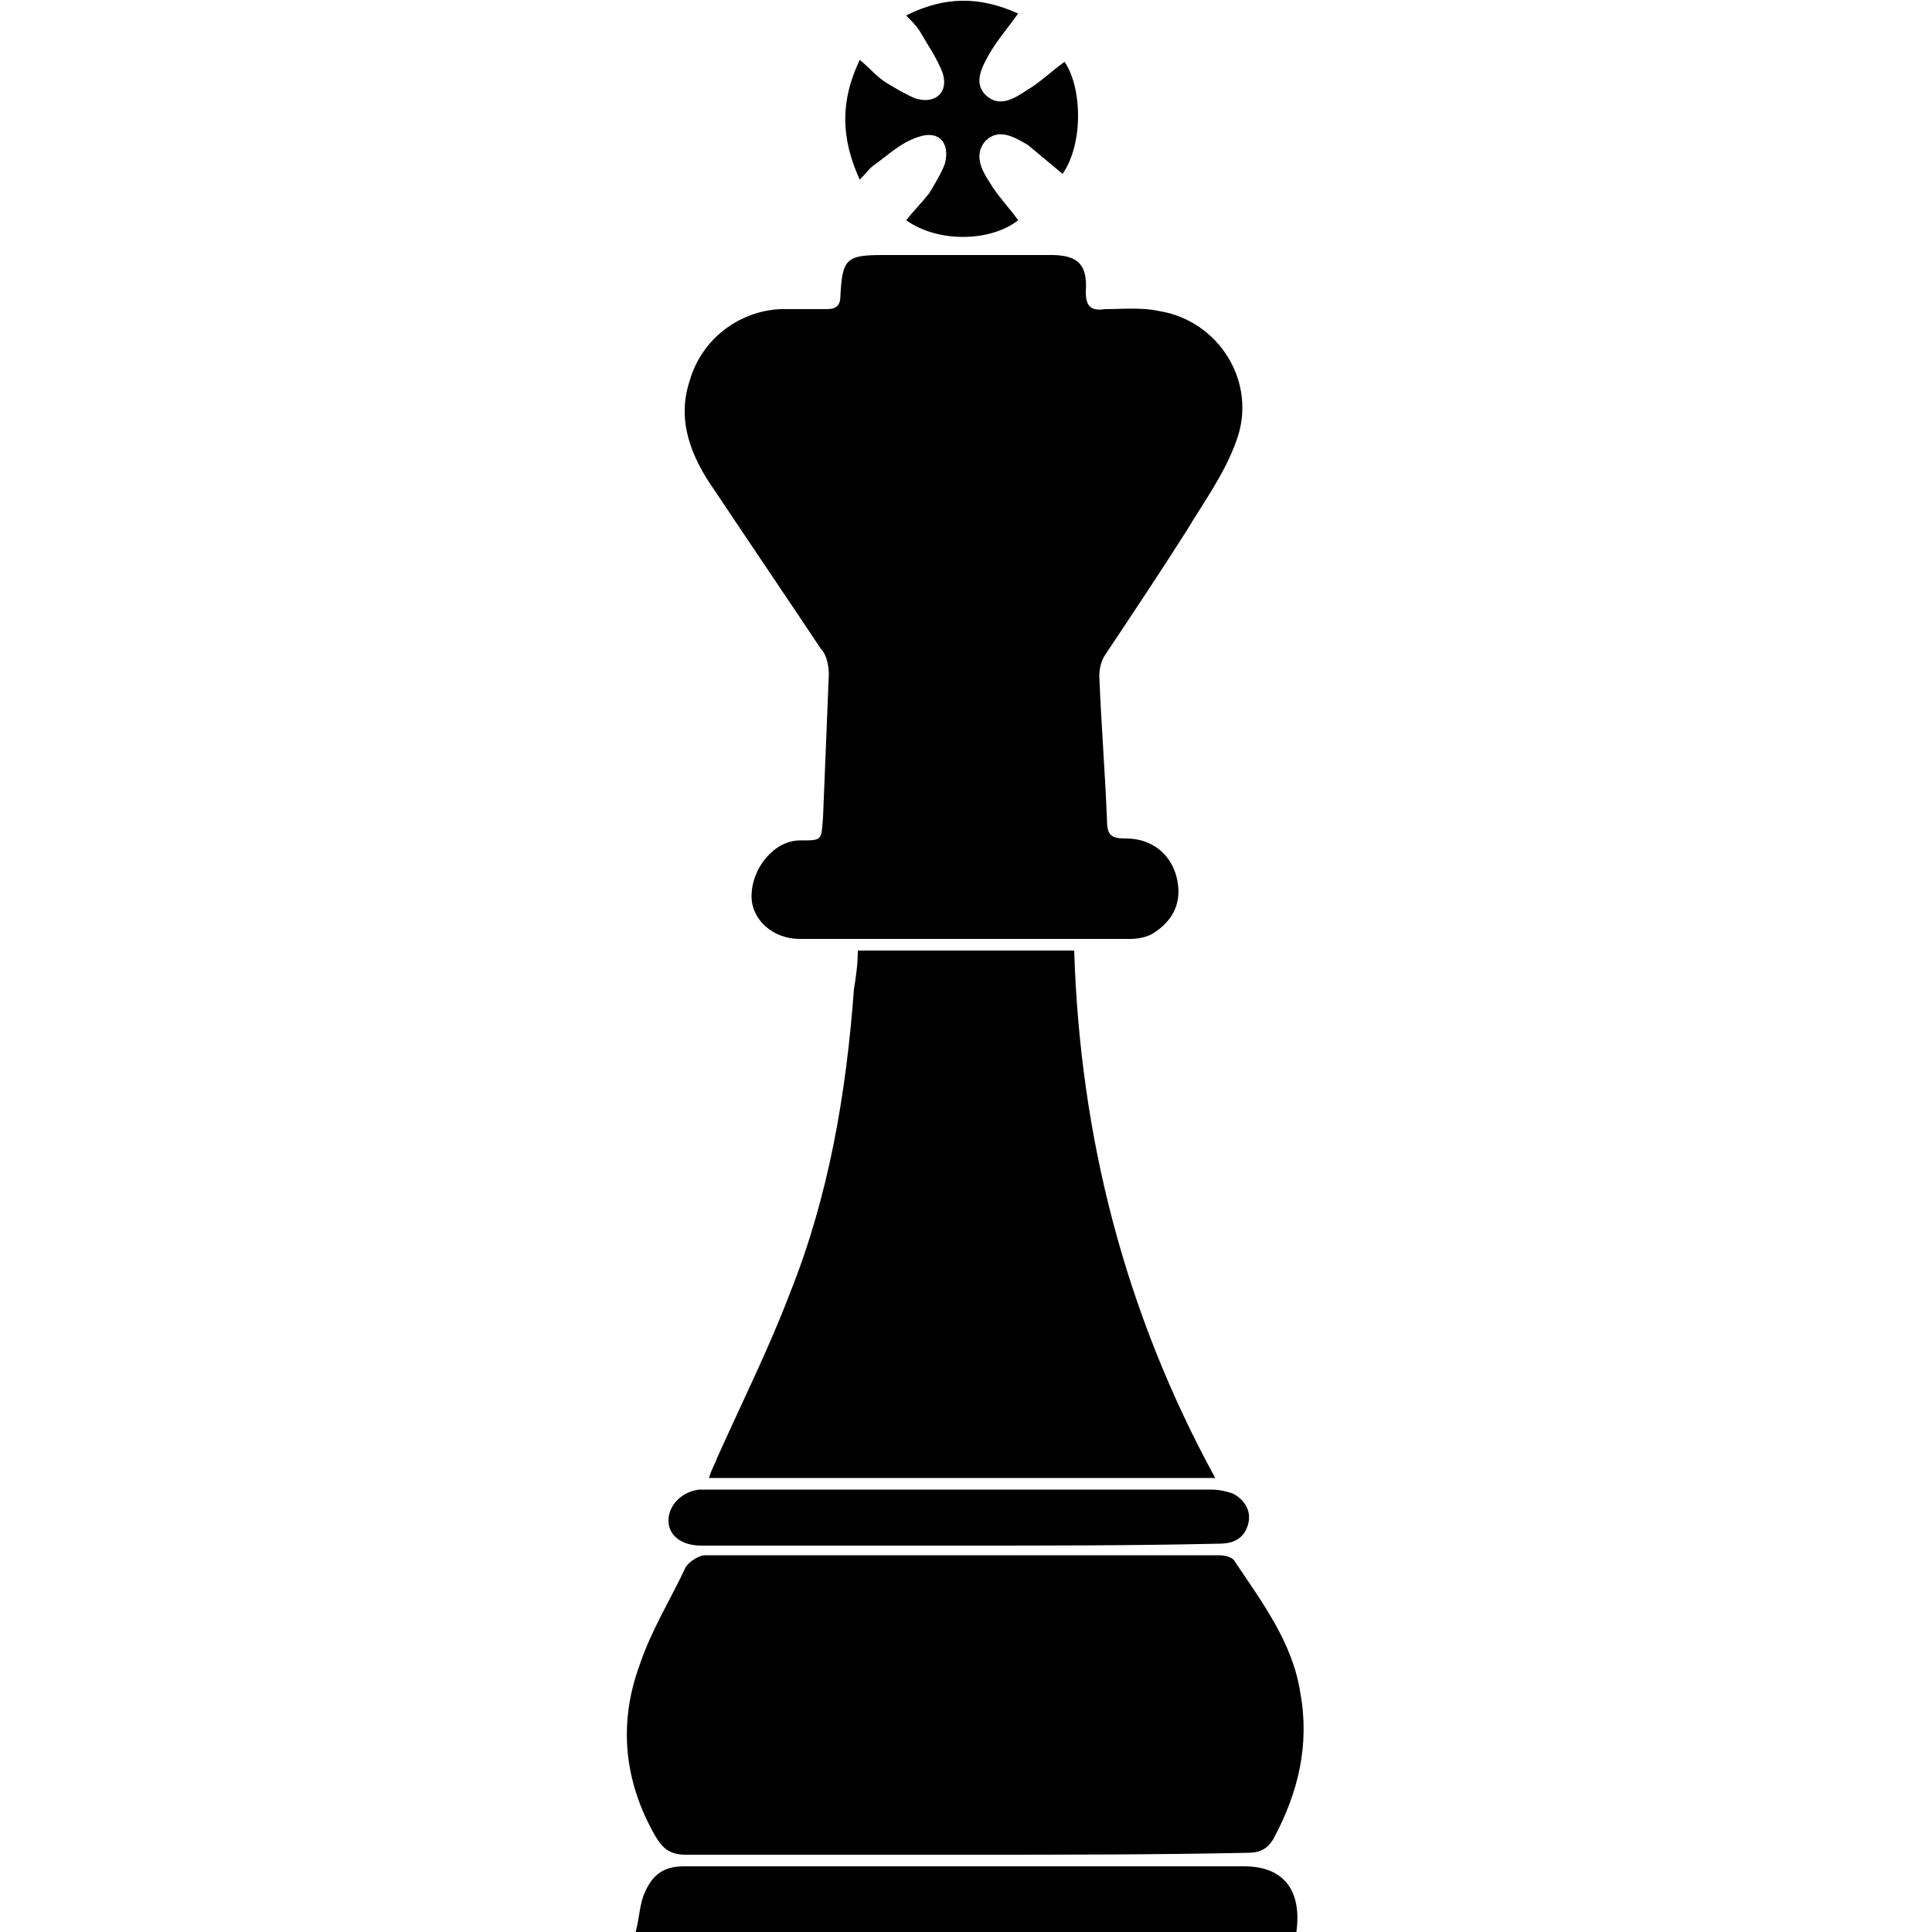 <?xml version="1.0" encoding="utf-8"?>
<!-- Generator: Adobe Illustrator 26.0.2, SVG Export Plug-In . SVG Version: 6.00 Build 0)  -->
<svg version="1.1" id="Слой_1" xmlns="http://www.w3.org/2000/svg" xmlns:xlink="http://www.w3.org/1999/xlink" x="0px" y="0px"
	 viewBox="0 0 100 100" style="enable-background:new 0 0 100 100;" xml:space="preserve">
<g id="Сосочка">
	<path d="M49.9,48.6c-2.8,0-5.7,0-8.5,0c-1.4,0-2.5-1-2.5-2.2c0-1.5,1.2-2.9,2.5-2.9c1.2,0,1.1,0,1.2-1.2c0.1-2.5,0.2-4.9,0.3-7.4
		c0-0.4-0.1-1-0.4-1.3c-1.8-2.7-3.7-5.5-5.5-8.2c-1.2-1.7-2-3.6-1.3-5.7c0.6-2.1,2.5-3.6,4.7-3.7c0.8,0,1.6,0,2.4,0
		c0.5,0,0.7-0.2,0.7-0.7c0.1-1.9,0.3-2.1,2.2-2.1c2.9,0,5.8,0,8.7,0c1.4,0,1.9,0.5,1.8,1.9c0,0.8,0.3,1,1,0.9c0.9,0,1.9-0.1,2.8,0.1
		c3.1,0.5,5.1,3.7,4,6.7c-0.6,1.7-1.7,3.2-2.6,4.7c-1.4,2.2-2.8,4.3-4.2,6.4c-0.2,0.3-0.3,0.7-0.3,1.1c0.1,2.5,0.3,5,0.4,7.5
		c0,0.8,0.3,0.9,1,0.9c1.3,0,2.3,0.8,2.6,2c0.3,1.2-0.1,2.2-1.2,2.9c-0.3,0.2-0.8,0.3-1.2,0.3C55.7,48.6,52.8,48.6,49.9,48.6
		C49.9,48.6,49.9,48.6,49.9,48.6z"/>
	<path d="M50,96c-4.8,0-9.7,0-14.5,0c-0.8,0-1.2-0.3-1.6-1c-1.6-2.8-1.9-5.8-0.8-8.8c0.6-1.8,1.6-3.4,2.4-5.1c0.2-0.3,0.7-0.6,1-0.6
		c8.9,0,17.8,0,26.6,0c0.3,0,0.7,0.1,0.8,0.3c1.4,2.1,3,4.2,3.4,6.8c0.5,2.7-0.1,5.2-1.4,7.6c-0.3,0.5-0.7,0.7-1.3,0.7
		C59.8,96,54.9,96,50,96z"/>
	<path d="M44.4,49.2c3.7,0,7.4,0,11.2,0c0.3,9.6,2.6,18.7,7.3,27.3c-8.9,0-17.5,0-26.2,0c0.1-0.4,0.3-0.7,0.4-1
		c1.3-2.9,2.7-5.7,3.8-8.6c2-5,2.9-10.3,3.3-15.7C44.3,50.6,44.4,49.9,44.4,49.2z"/>
	<path d="M67.1,100c-11.3,0-22.7,0-34.2,0c0.2-0.7,0.2-1.5,0.5-2.1c0.4-0.9,1-1.3,2-1.3c9.7,0,19.3,0,29,0
		C66.4,96.6,67.4,97.8,67.1,100z"/>
	<path d="M49.7,80c-4.5,0-8.9,0-13.4,0c-1,0-1.7-0.5-1.7-1.3c0-0.8,0.7-1.5,1.6-1.6c0.1,0,0.2,0,0.3,0c8.7,0,17.5,0,26.2,0
		c0.4,0,0.8,0.1,1.1,0.2c0.6,0.3,1,0.9,0.8,1.6c-0.2,0.7-0.7,1-1.5,1C58.7,80,54.2,80,49.7,80z"/>
	<path d="M44.5,3.1C45,3.5,45.4,4,45.9,4.3c0.5,0.3,1,0.6,1.5,0.8c1,0.3,1.7-0.3,1.4-1.3C48.5,3,48,2.3,47.6,1.6
		c-0.2-0.3-0.4-0.5-0.7-0.8c2-1,3.8-1,5.8-0.1c-0.5,0.7-1.1,1.4-1.5,2.1c-0.4,0.7-0.8,1.5-0.2,2.1c0.7,0.7,1.5,0.2,2.1-0.2
		c0.7-0.4,1.3-1,2-1.5C56,4.5,56.1,7.4,55,9c-0.6-0.5-1.2-1-1.8-1.5c-0.7-0.4-1.5-0.9-2.2-0.2c-0.6,0.7-0.2,1.5,0.2,2.1
		c0.4,0.7,1,1.3,1.5,2c-1.4,1.1-4.1,1.2-5.8,0c0.4-0.5,0.8-0.9,1.2-1.4c0.3-0.5,0.6-1,0.8-1.5c0.3-1.1-0.3-1.8-1.4-1.4
		C46.6,7.4,46,8,45.3,8.5c-0.3,0.2-0.5,0.5-0.8,0.8C43.5,7.1,43.5,5.2,44.5,3.1z"/>
</g>
</svg>
